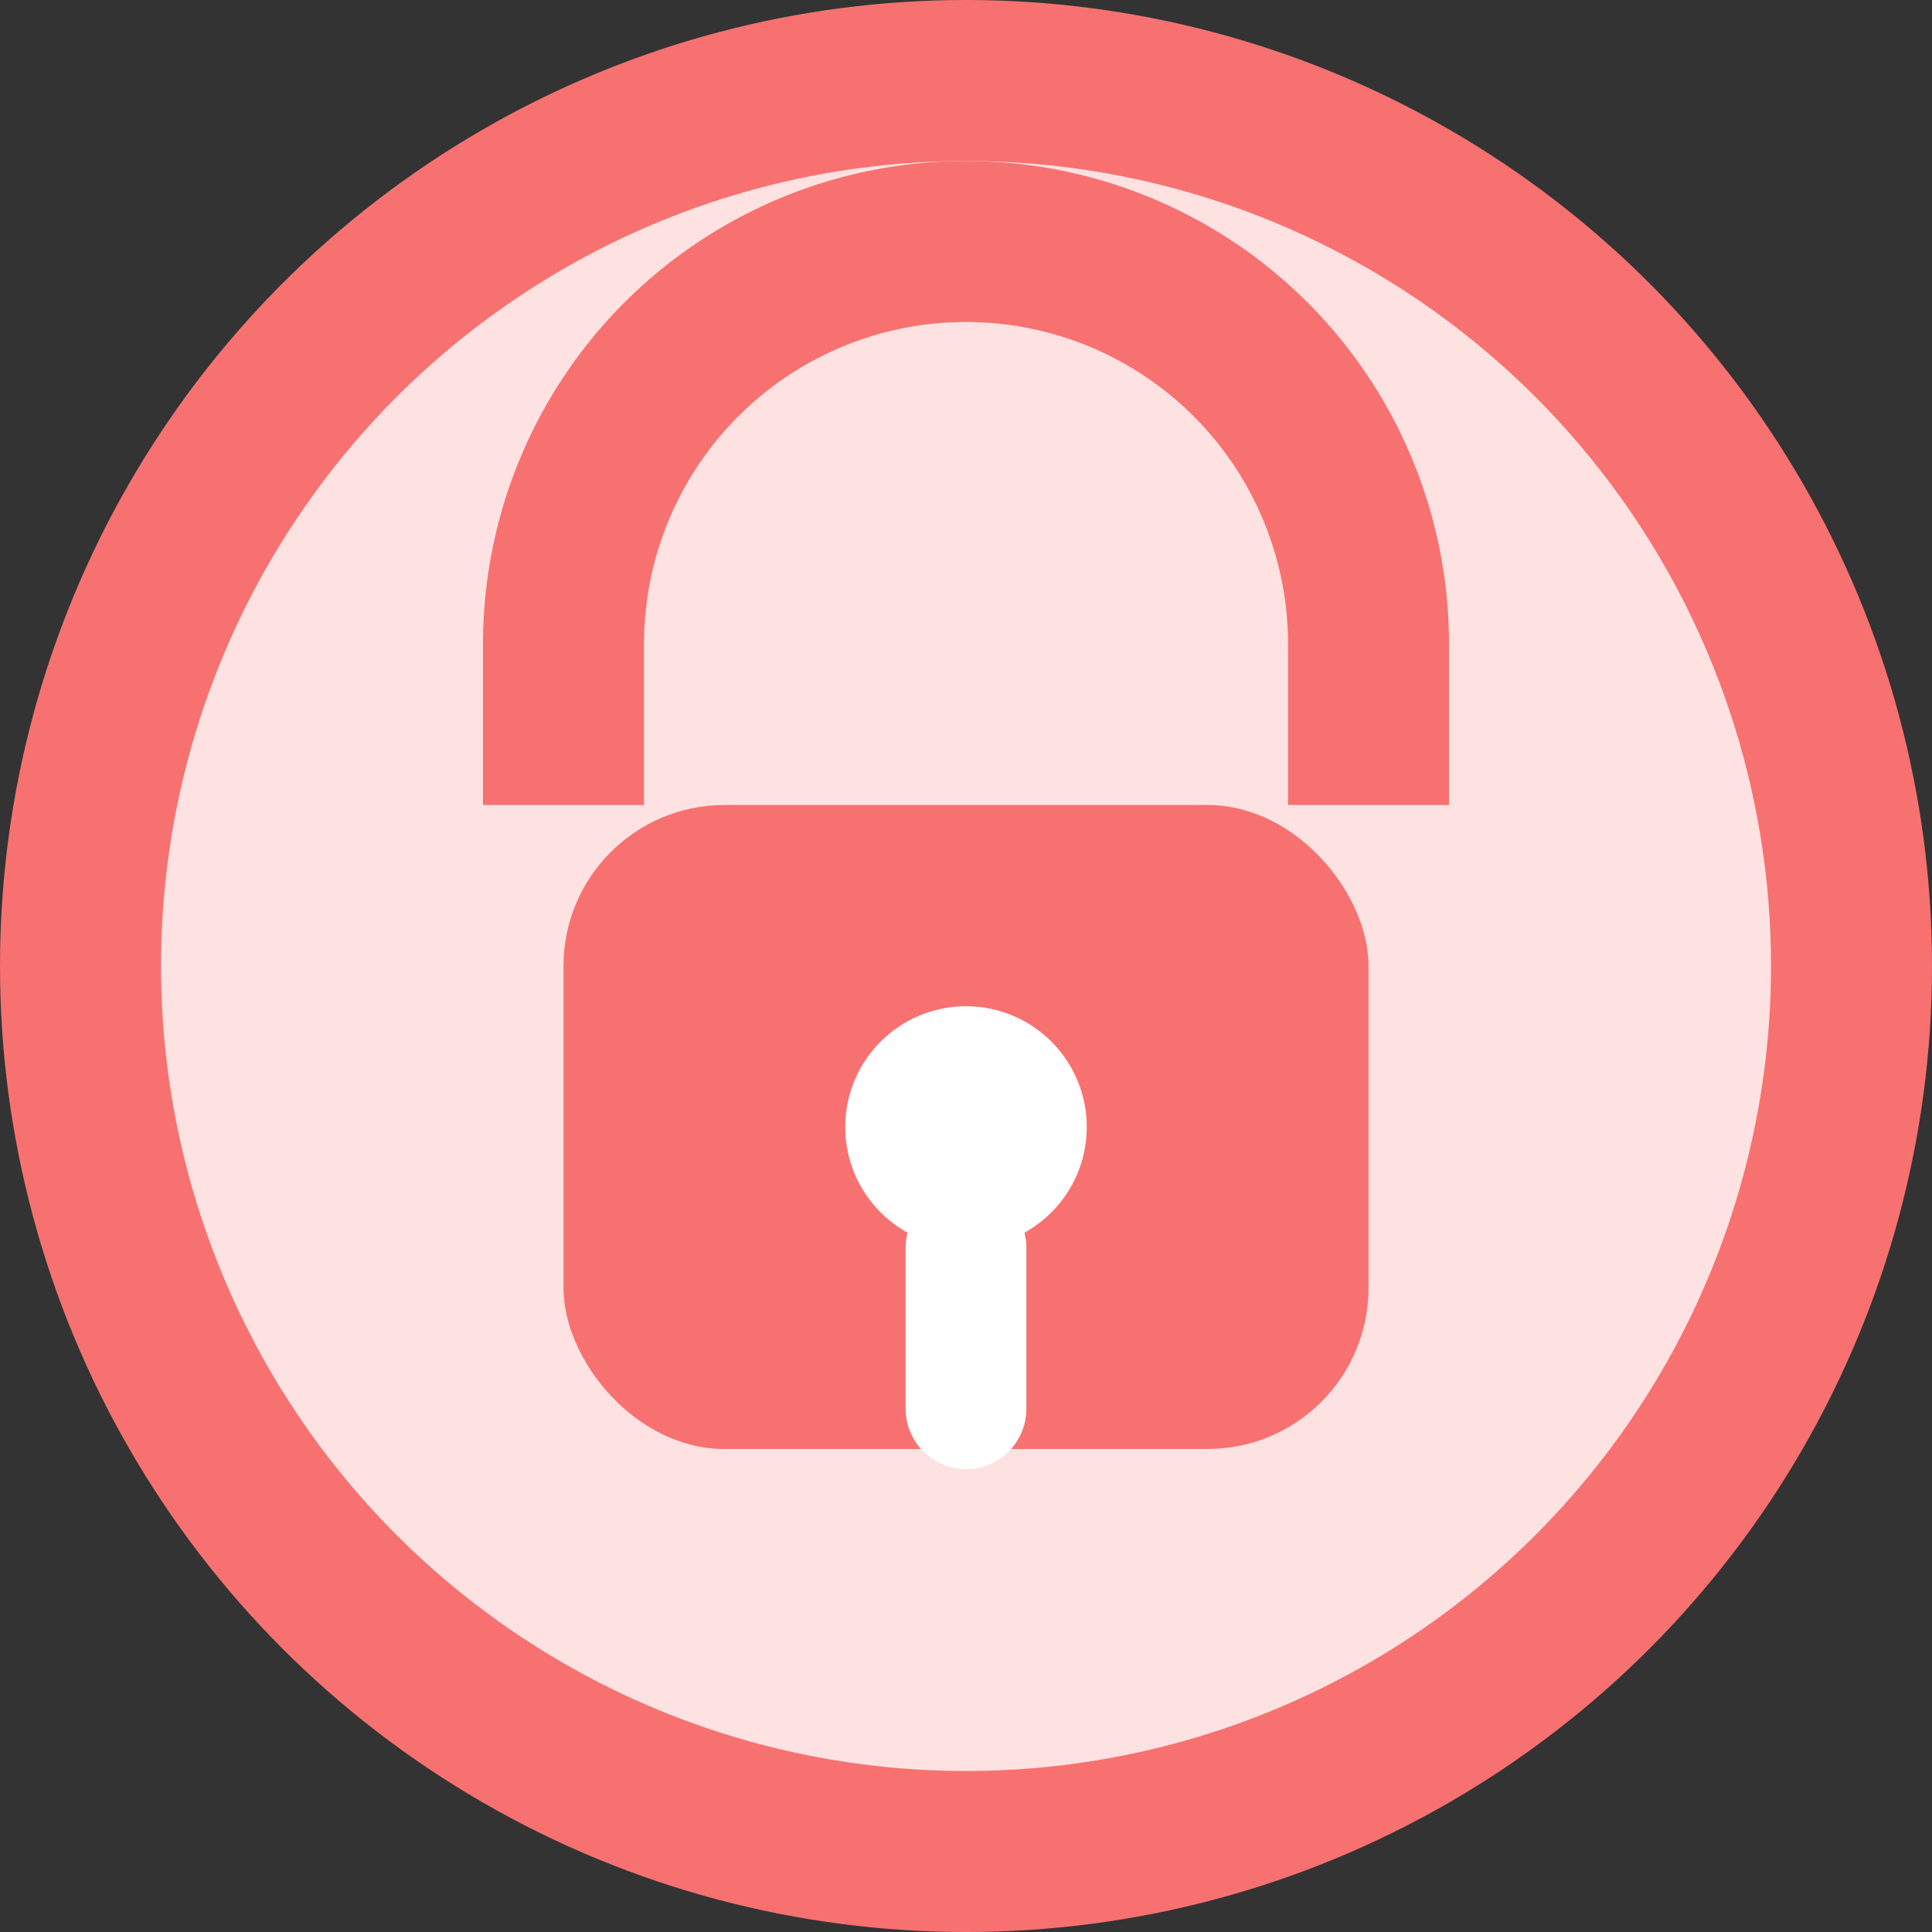 <svg xmlns="http://www.w3.org/2000/svg" viewBox="0 0 24 24">
  <rect x="0" y="0" width="24" height="24" fill="#333333" stroke="none"/>
  <circle cx="12" cy="12" r="11" fill="#fee2e2" stroke="#f87171" stroke-width="2"/>
  <path d="M7 10V8a5 5 0 1 1 10 0v2" fill="none" stroke="#f87171" stroke-width="2"/>
  <rect x="7" y="10" width="10" height="8" rx="2" fill="#f87171"/>
  <circle cx="12" cy="14" r="1.5" fill="#fff"/>
  <path d="M12 15.5v2" stroke="#fff" stroke-width="1.5" stroke-linecap="round"/>
</svg>
